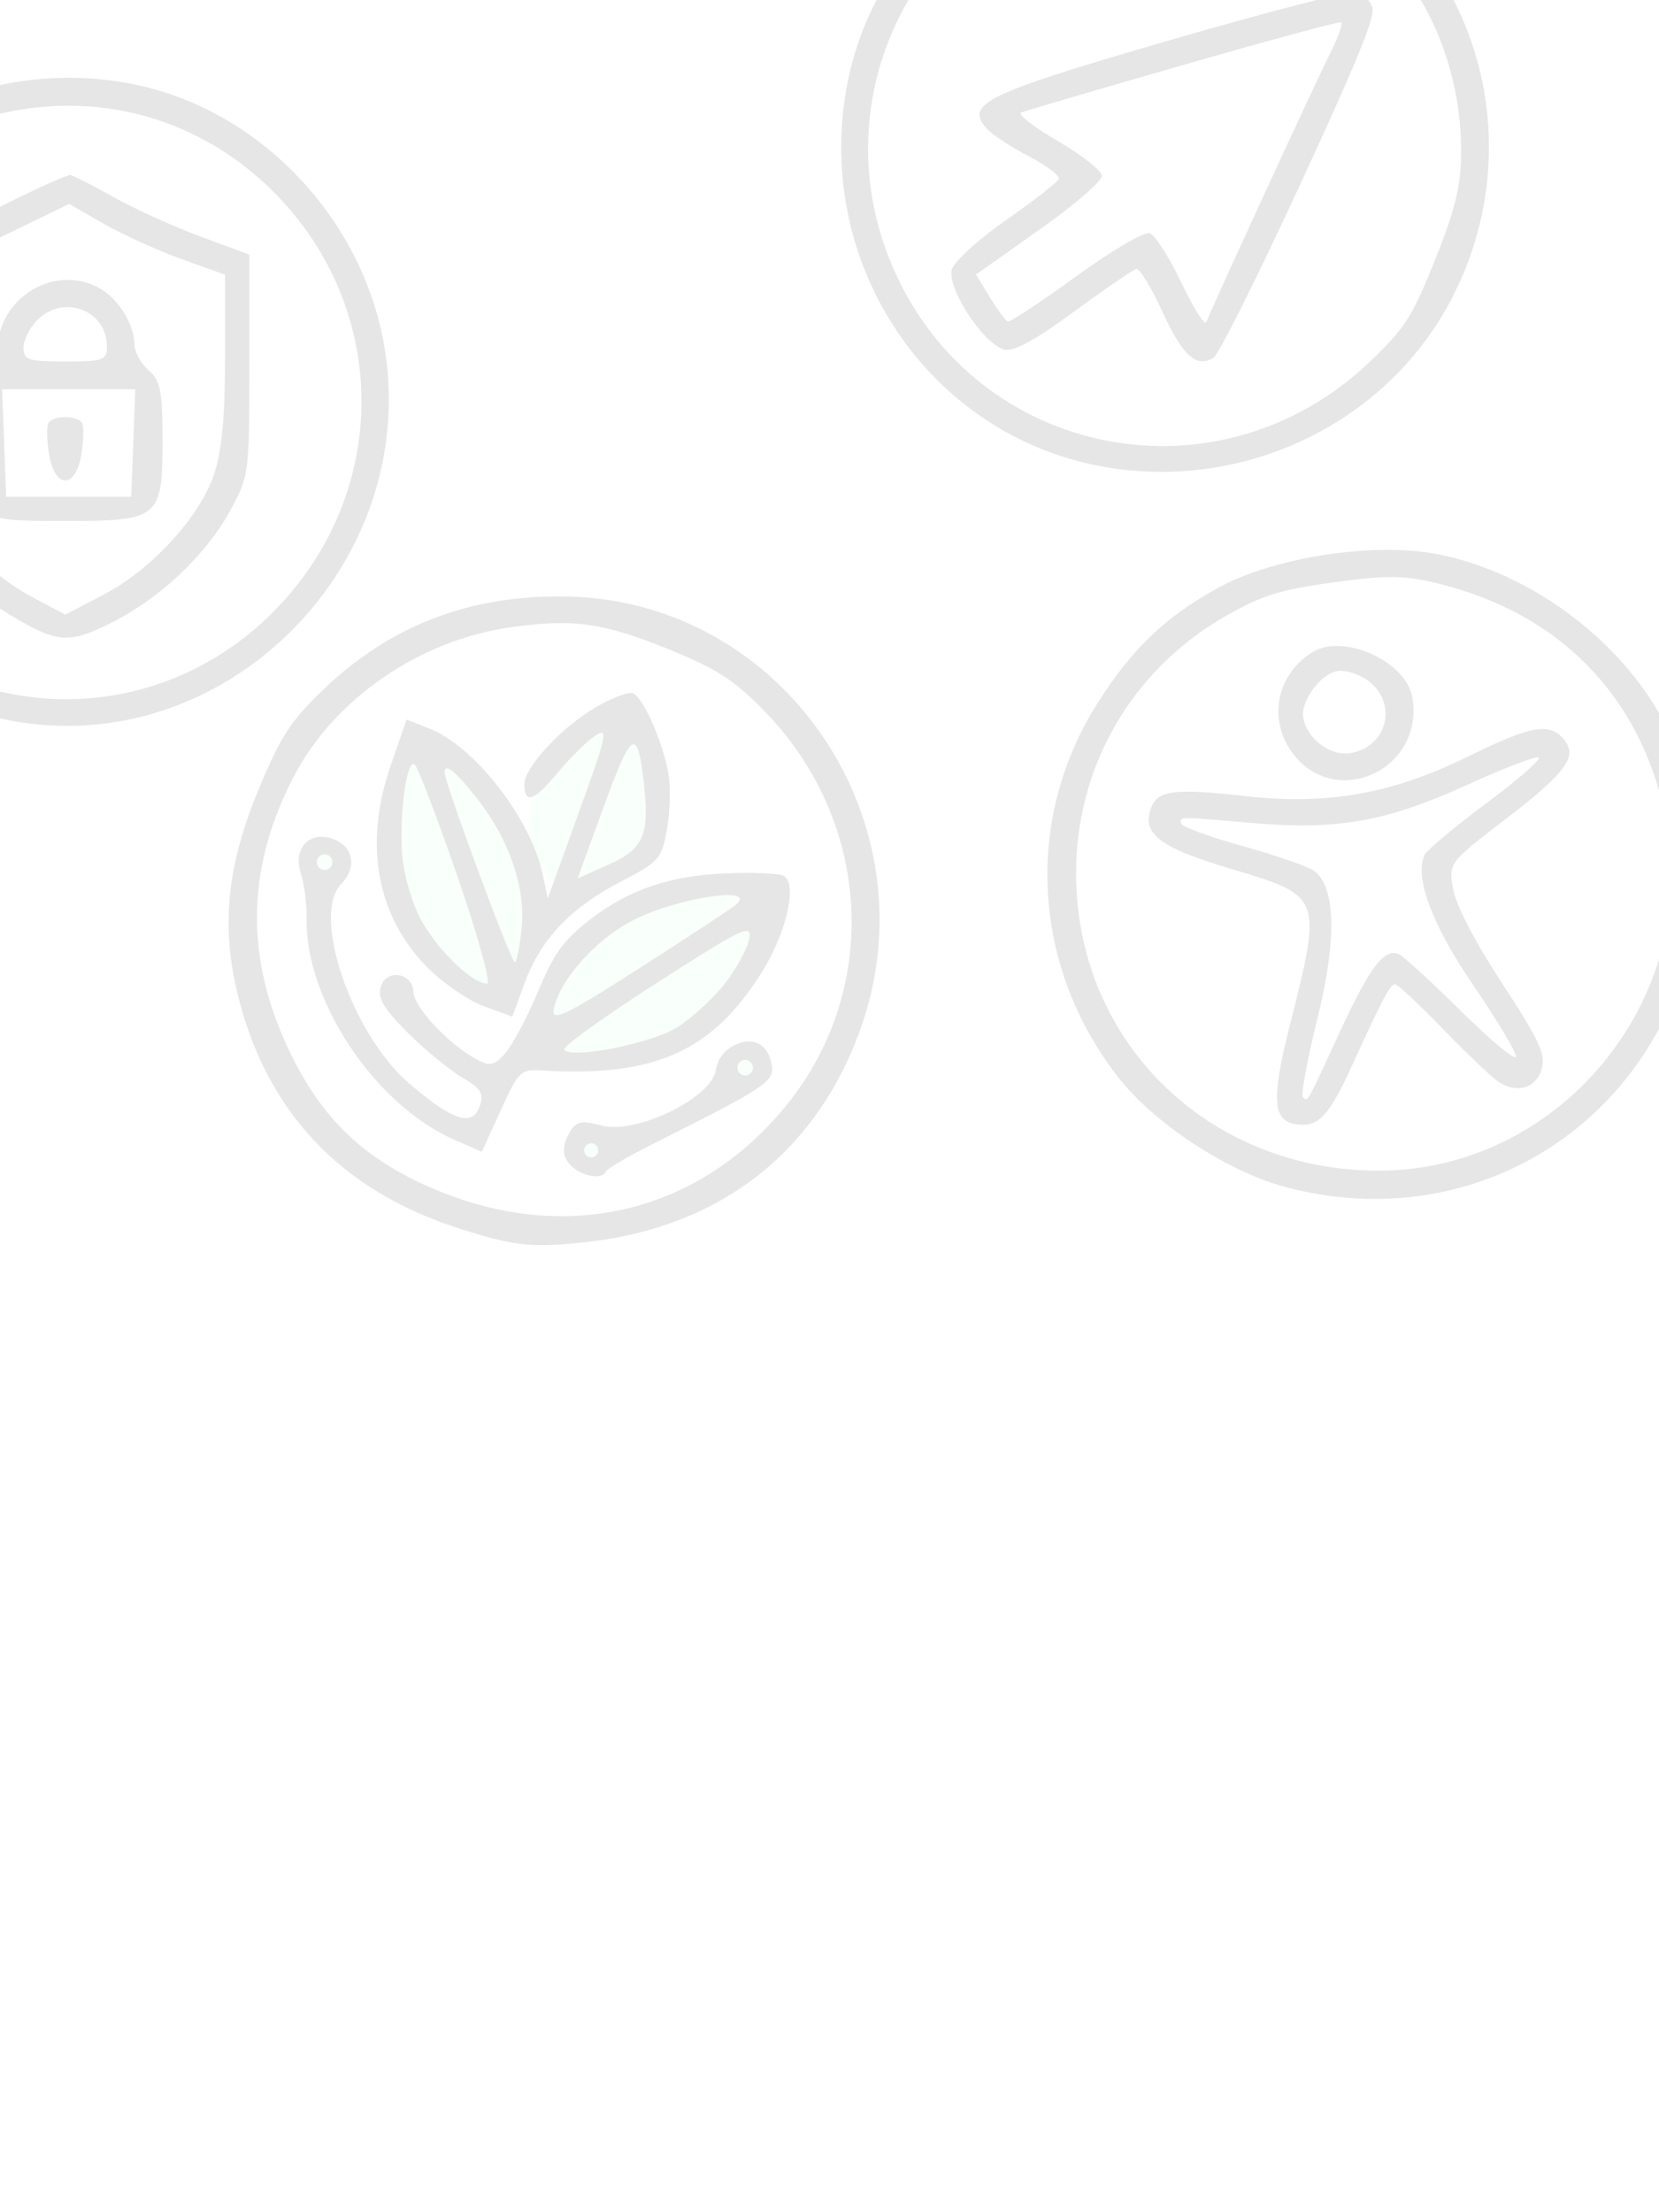 <svg width="768" height="1024" viewBox="0 0 768 1024" fill="none" xmlns="http://www.w3.org/2000/svg">
<rect x="0" y="0" width="768" height="1024" fill="#808080" stroke="none"/>
<g clip-path="url(#clip0_180_6794)">
<rect width="768" height="1024" fill="white"/>
<path opacity="0.1" fill-rule="evenodd" clip-rule="evenodd" d="M67.187 40.202C123.694 53.945 169.178 103.959 178.243 162.314C193.556 260.899 106.404 349.547 9.176 334.278C-91.737 318.435 -148.548 212.667 -105.425 120.918C-75.92 58.137 -1.722 23.441 67.187 40.202ZM-3.472 53.502C-30.054 60.41 -50.944 72.603 -69.21 91.874C-121.783 147.337 -120.406 229.858 -66.015 283.315C-11.878 336.522 71.153 337.173 124.907 284.811C179.742 231.395 181.66 146.801 129.292 91.556C94.578 54.931 45.334 40.818 -3.472 53.502ZM52.711 91.306C62.442 96.759 80.537 104.963 92.922 109.534L115.44 117.85V169.073C115.44 219.86 115.356 220.447 105.899 237.487C94.942 257.224 73.942 276.921 52.013 288.036C31.945 298.208 26.4 297.791 4.415 284.467C-20.49 269.372 -36.388 252.823 -46.437 231.533C-53.707 216.137 -54.94 208.668 -56.094 173.069C-57.793 120.678 -57.095 118.091 -39.855 112.939C-32.299 110.68 -13.477 102.498 1.974 94.756C17.421 87.015 31.18 80.839 32.541 81.035C33.905 81.231 42.979 85.853 52.711 91.306ZM-34.203 125.152L-44.446 128.715L-43.22 169.693C-42.223 203.015 -40.702 213.501 -35.078 225.82C-26.805 243.939 -5.078 265.816 15.382 276.632L30.247 284.493L48.017 275.217C70.043 263.723 92.291 239.529 99.059 219.709C102.63 209.249 104.181 192.982 104.181 165.937V127.161L84.075 119.939C73.016 115.969 56.783 108.597 48.001 103.561L32.029 94.4L4.036 107.996C-11.364 115.472 -28.571 123.194 -34.203 125.152ZM45.923 133.305C54.74 138.18 62.081 149.915 62.249 159.406C62.31 162.984 65.256 168.386 68.795 171.41C74.277 176.093 75.229 180.878 75.229 203.722C75.229 240.058 73.881 241.162 29.53 241.162C-12.966 241.162 -13.236 240.915 -13.236 201.927C-13.236 178.766 -12.232 172.748 -7.973 170.37C-5.078 168.752 -1.771 162.442 -0.626 156.344C3.405 134.903 27.368 123.04 45.923 133.305ZM17.325 148.082C13.786 151.613 10.891 157.39 10.891 160.921C10.891 166.627 13.037 167.34 30.192 167.34C47.856 167.34 49.494 166.749 49.494 160.372C49.494 143.604 29.478 135.956 17.325 148.082ZM2.849 229.929H60.753L62.631 180.179H0.97L2.849 229.929ZM37.922 195.726C38.846 197.216 38.743 203.715 37.694 210.17C35.04 226.472 25.345 226.472 22.691 210.17C21.642 203.715 21.539 197.216 22.462 195.726C24.634 192.215 35.751 192.215 37.922 195.726Z" fill="black"/>
<path opacity="0.1" fill-rule="evenodd" clip-rule="evenodd" d="M621.545 -56.088C686.572 -15.075 708.257 70.281 671.28 139.662C640.9 196.666 574.824 227.862 509.85 215.877C429.923 201.131 377.081 122.602 391.901 40.589C400.306 -5.928 431.795 -46.423 474.853 -66.082C503.813 -79.303 529.199 -83.271 558.378 -79.136C585.083 -75.35 599.127 -70.224 621.545 -56.088ZM561.27 -66.003C535.476 -70.224 509.036 -66.916 484.696 -56.423C414.691 -26.243 382.992 53.953 413.4 123.942C451.806 212.33 564.206 234.384 634.301 167.281C650.397 151.875 653.584 146.921 664.056 121.028C672.848 99.281 675.919 87.56 676.32 74.167C677.762 26.324 655.209 -18.195 616.537 -43.845C596.388 -57.211 583.55 -62.358 561.27 -66.003ZM635.265 3.288C636.792 7.543 628.999 26.706 601.682 85.845C582.116 128.204 564.171 164.08 561.808 165.566C553.912 170.527 547.513 164.779 538.109 144.286C532.983 133.113 527.553 124.223 526.042 124.534C524.53 124.848 511.403 133.831 496.867 144.501C478.331 158.115 468.63 163.246 464.375 161.697C454.161 157.979 437.856 132.29 440.718 124.427C442.104 120.618 453.56 110.319 466.176 101.536C478.792 92.752 489.563 84.333 490.111 82.828C490.66 81.32 484.406 76.594 476.216 72.323C468.025 68.054 459.32 62.327 456.871 59.598C446.488 48.035 455.69 43.559 540.476 18.917C586.638 5.498 626.402 -4.754 628.84 -3.866C631.278 -2.979 634.168 0.242 635.265 3.288ZM547.535 30.145C508.258 41.438 474.596 51.308 472.727 52.076C470.861 52.845 478.487 58.78 489.676 65.267C500.865 71.755 510.055 79.038 510.098 81.451C510.144 83.865 497.045 95.123 480.994 106.465L451.809 127.091L458.227 137.593C461.755 143.372 465.499 148.417 466.545 148.808C467.591 149.199 481.795 139.818 498.109 127.961C514.423 116.104 529.783 107.094 532.244 107.938C534.701 108.781 541.327 119.165 546.964 131.015C552.598 142.865 557.782 150.992 558.48 149.074C560.772 142.776 608.706 38.699 615.775 24.68C619.575 17.138 621.842 10.664 620.814 10.29C619.785 9.916 586.809 18.85 547.535 30.145Z" fill="black"/>
<path opacity="0.1" fill-rule="evenodd" clip-rule="evenodd" d="M563.003 272.565C539.046 285.964 523.976 300.457 508.197 325.275C473.852 379.294 477.686 447.698 517.934 499.027C534.236 519.815 567.59 541.836 593.753 549.081C675.788 571.797 756.56 527.03 780.536 445.562L789.193 416.154L782.695 379.634C777.24 348.96 774.526 340.42 765.734 326.285C744.196 291.64 705.061 264.346 665.786 256.569C635.976 250.67 589.116 257.963 563.003 272.565ZM671.096 271.529C725.838 286.691 761.79 326.222 771.767 382.228C786.254 463.561 721.727 541.283 639.223 541.871C565.277 542.393 505.943 490.213 498.833 418.404C493.361 363.103 520.106 311.684 568.449 284.566C584.995 275.285 592.852 272.904 618.361 269.431C644.264 265.908 651.884 266.211 671.096 271.529ZM607.729 301.794C591.241 311.817 586.841 332.416 597.873 347.929C617.526 375.563 659.728 356.455 653.762 322.62C650.855 306.133 622.038 293.096 607.729 301.794ZM632.817 314.715C647.234 324.793 642.713 345.504 625.43 348.552C616.021 350.211 605.062 342.109 603.315 332.205C601.988 324.676 611.228 312.014 619.063 310.633C622.539 310.02 628.729 311.857 632.817 314.715ZM532.599 374.681C528.802 386.23 537.26 392.446 570.12 402.262C612.133 414.811 612.165 414.899 596.993 475.056C588.363 509.272 589.081 518.929 600.367 520.433C610.508 521.781 615.26 516.616 626.452 492.067C640.16 462.012 643.322 456.014 645.699 455.595C646.758 455.409 656.546 464.478 667.452 475.751C678.358 487.024 690.001 498.147 693.324 500.47C702.002 506.536 711.357 503.813 713.767 494.513C715.503 487.817 712.486 481.37 695.352 455.146C682.822 435.974 674.024 419.052 672.711 411.602C670.566 399.438 670.611 399.378 696.934 379.182C725.445 357.308 730.809 349.791 723.599 341.816C716.892 334.399 708.456 336.007 679.488 350.228C644.469 367.416 614.701 372.736 576.972 368.552C542.776 364.759 535.529 365.76 532.599 374.681ZM579.908 380.97C618.955 384.369 642.018 380.279 678.991 363.394C695.174 356.006 710.08 350.228 712.115 350.552C714.151 350.88 703.503 360.312 688.452 371.513C673.401 382.717 660.323 393.664 659.39 395.839C654.801 406.552 663.023 428.27 682.372 456.563C693.318 472.566 702.041 487.22 701.755 489.132C701.473 491.039 689.991 481.494 676.247 467.917C662.5 454.338 649.595 442.526 647.564 441.667C640.835 438.819 634.227 447.474 620.532 477.065C604.275 512.193 605.683 509.683 603.2 507.948C602.086 507.171 605.071 490.84 609.835 471.657C619.009 434.716 618.381 410.143 608.078 402.941C605.287 400.99 590.456 395.884 575.121 391.594C559.785 387.303 547.04 382.659 546.796 381.277C546.203 377.91 544.902 377.925 579.908 380.97Z" fill="black"/>
<g opacity="0.1">
<ellipse cx="275.464" cy="373.055" rx="28.906" ry="39.844" transform="rotate(20 275.464 373.055)" fill="#C4FFCB"/>
<ellipse cx="302.04" cy="450.623" rx="30.864" ry="55.406" transform="rotate(-130 302.04 450.623)" fill="#C4FFCB"/>
<ellipse cx="212.343" cy="402.226" rx="30.864" ry="55.406" transform="rotate(-20 212.343 402.226)" fill="#C4FFCB"/>
<circle cx="149.706" cy="398.781" r="5.469" transform="rotate(20 149.706 398.781)" fill="#C4FFCB"/>
<circle cx="344.311" cy="494.553" r="5.469" transform="rotate(20 344.311 494.553)" fill="#C4FFCB"/>
<circle cx="184.596" cy="460.533" r="3.125" transform="rotate(20 184.596 460.533)" fill="#C4FFCB"/>
<circle cx="274.082" cy="532.179" r="5.469" transform="rotate(20 274.082 532.179)" fill="#C4FFCB"/>
<path fill-rule="evenodd" clip-rule="evenodd" d="M262.686 276.127C217.389 275.185 179.97 289.64 148.665 320.177C134.258 334.229 129.847 341.097 119.913 364.925C105.437 399.65 102.37 427.126 109.517 458.076C122.407 513.896 157.398 551.258 213.287 568.876C238.102 576.7 245.235 577.52 268.659 575.24C331.671 569.104 377.108 534.645 398.048 477.112C432.937 381.255 363.548 278.225 262.686 276.127ZM352.648 327.892C403.128 378.466 408.266 456.302 364.718 510.78C324.357 561.272 262.553 576.342 201.419 550.6C167.056 536.129 146.769 515.941 131.418 480.94C113.402 439.854 114.912 399.892 136.014 359.411C154.763 323.447 194.207 296.308 236.378 290.358C265.468 286.255 279.251 288.197 309.995 300.74C331.53 309.529 339.171 314.392 352.648 327.892ZM275.551 327.521C259.704 336.844 242.569 355.451 242.706 363.187C242.869 372.389 247.301 370.807 258.169 357.67C263.932 350.701 271.74 343.004 275.519 340.563C281.774 336.528 281.093 339.726 267.981 375.988L253.573 415.853L251.182 404.573C245.771 379.029 219.771 345.54 198.975 337.326L188.195 333.069L180.69 354.893C168.228 391.146 174.505 424.532 198.248 448.226C205.326 455.292 216.941 463.191 224.12 465.821L237.146 470.597L243.068 454.535C250.439 434.542 264.53 419.869 287.987 407.764C304.729 399.124 306.142 397.57 308.53 385.177C309.941 377.856 310.486 366.736 309.744 360.463C308.077 346.382 298.042 322.737 292.947 320.882C290.87 320.126 283.041 323.113 275.551 327.521ZM297.8 360.186C300.934 386.174 298.309 392.804 282.022 400.082L267.378 406.623L279.372 373.67C292.132 338.612 294.951 336.546 297.8 360.186ZM336.308 404.244C309.772 405.321 290.751 411.851 272.519 426.142C260.732 435.381 256.405 441.44 249.092 458.917C244.161 470.707 237.329 483.561 233.909 487.479C228.479 493.702 226.563 493.928 218.711 489.252C206.156 481.781 191.535 465.734 191.421 459.308C191.265 450.556 179.294 448.159 176.427 456.304C174.534 461.687 177.23 466.468 188.567 477.829C196.584 485.859 207.98 495.256 213.887 498.707C222.756 503.889 224.166 506.259 221.967 512.301C218.54 521.716 209.644 518.774 189.488 501.566C162.856 478.825 143.941 423.428 157.947 409.189C165.427 401.581 163.636 391.793 154.133 388.334C143.246 384.372 135.53 392.601 139.236 404.228C140.858 409.315 142.08 418.757 141.951 425.209C141.202 462.925 173.587 511.476 210.174 527.492L223.068 533.136L231.764 514.017C240.026 495.851 240.966 494.93 250.658 495.512C303.08 498.669 329.562 486.86 352.689 450.016C364.443 431.296 369.522 407.71 362.344 405.212C359.48 404.214 347.765 403.778 336.308 404.244ZM221.752 370.811C235.964 389.231 243.362 411.293 241.481 429.641C240.631 437.923 239.222 445.03 238.348 445.437C236.851 446.134 206.233 363.503 205.852 357.737C205.504 352.478 211.26 357.214 221.752 370.811ZM211.589 405.09C221.157 432.768 227.404 455.368 225.474 455.314C218.299 455.118 202.069 439.273 194.587 425.165C190.336 417.153 186.483 403.058 186.02 393.84C185.06 374.649 188.319 352.094 191.824 353.689C193.127 354.281 202.022 377.412 211.589 405.09ZM340.308 419.093C338.138 420.854 318.009 434.066 295.577 448.452C261.956 470.015 255.059 473.303 256.316 467.185C259.055 453.858 274.728 435.936 291.775 426.638C311.77 415.733 352.183 409.449 340.308 419.093ZM334.994 456.036C329.751 462.549 320.136 471.288 313.635 475.452C301.832 483.009 263.439 490.556 261.201 485.758C260.551 484.365 280.001 470.403 304.423 454.729C344.792 428.821 348.629 427.049 346.679 435.212C345.497 440.15 340.239 449.52 334.994 456.036ZM152.528 401.925C150.959 403.161 148.664 402.892 147.425 401.323C146.186 399.755 146.454 397.462 148.023 396.225C149.592 394.988 151.887 395.258 153.126 396.826C154.365 398.395 154.097 400.688 152.528 401.925ZM340.439 483.577C335.374 485.935 332.184 490.118 331.306 495.555C329.232 508.402 294.155 525.282 278.431 520.999C268.508 518.293 266.284 518.972 262.905 525.716C260.168 531.184 260.463 535.261 263.875 539.067C268.736 544.494 279.034 546.399 280.578 542.159C281.018 540.949 291.413 534.933 303.68 528.794C353.223 503.994 358.359 500.63 357.355 493.651C355.91 483.611 349.089 479.55 340.439 483.577ZM347.179 497.061C345.611 498.298 343.315 498.028 342.076 496.46C340.837 494.891 341.105 492.598 342.674 491.362C344.243 490.125 346.538 490.395 347.777 491.963C349.017 493.531 348.748 495.824 347.179 497.061ZM276.749 533.589C276.135 535.275 274.253 536.151 272.566 535.537C270.879 534.923 270 533.042 270.614 531.356C271.227 529.671 273.109 528.795 274.796 529.409C276.484 530.023 277.362 531.904 276.749 533.589Z" fill="black"/>
</g>
</g>
<defs>
<clipPath id="clip0_180_6794">
<rect width="768" height="1024" fill="white"/>
</clipPath>
</defs>
</svg>
